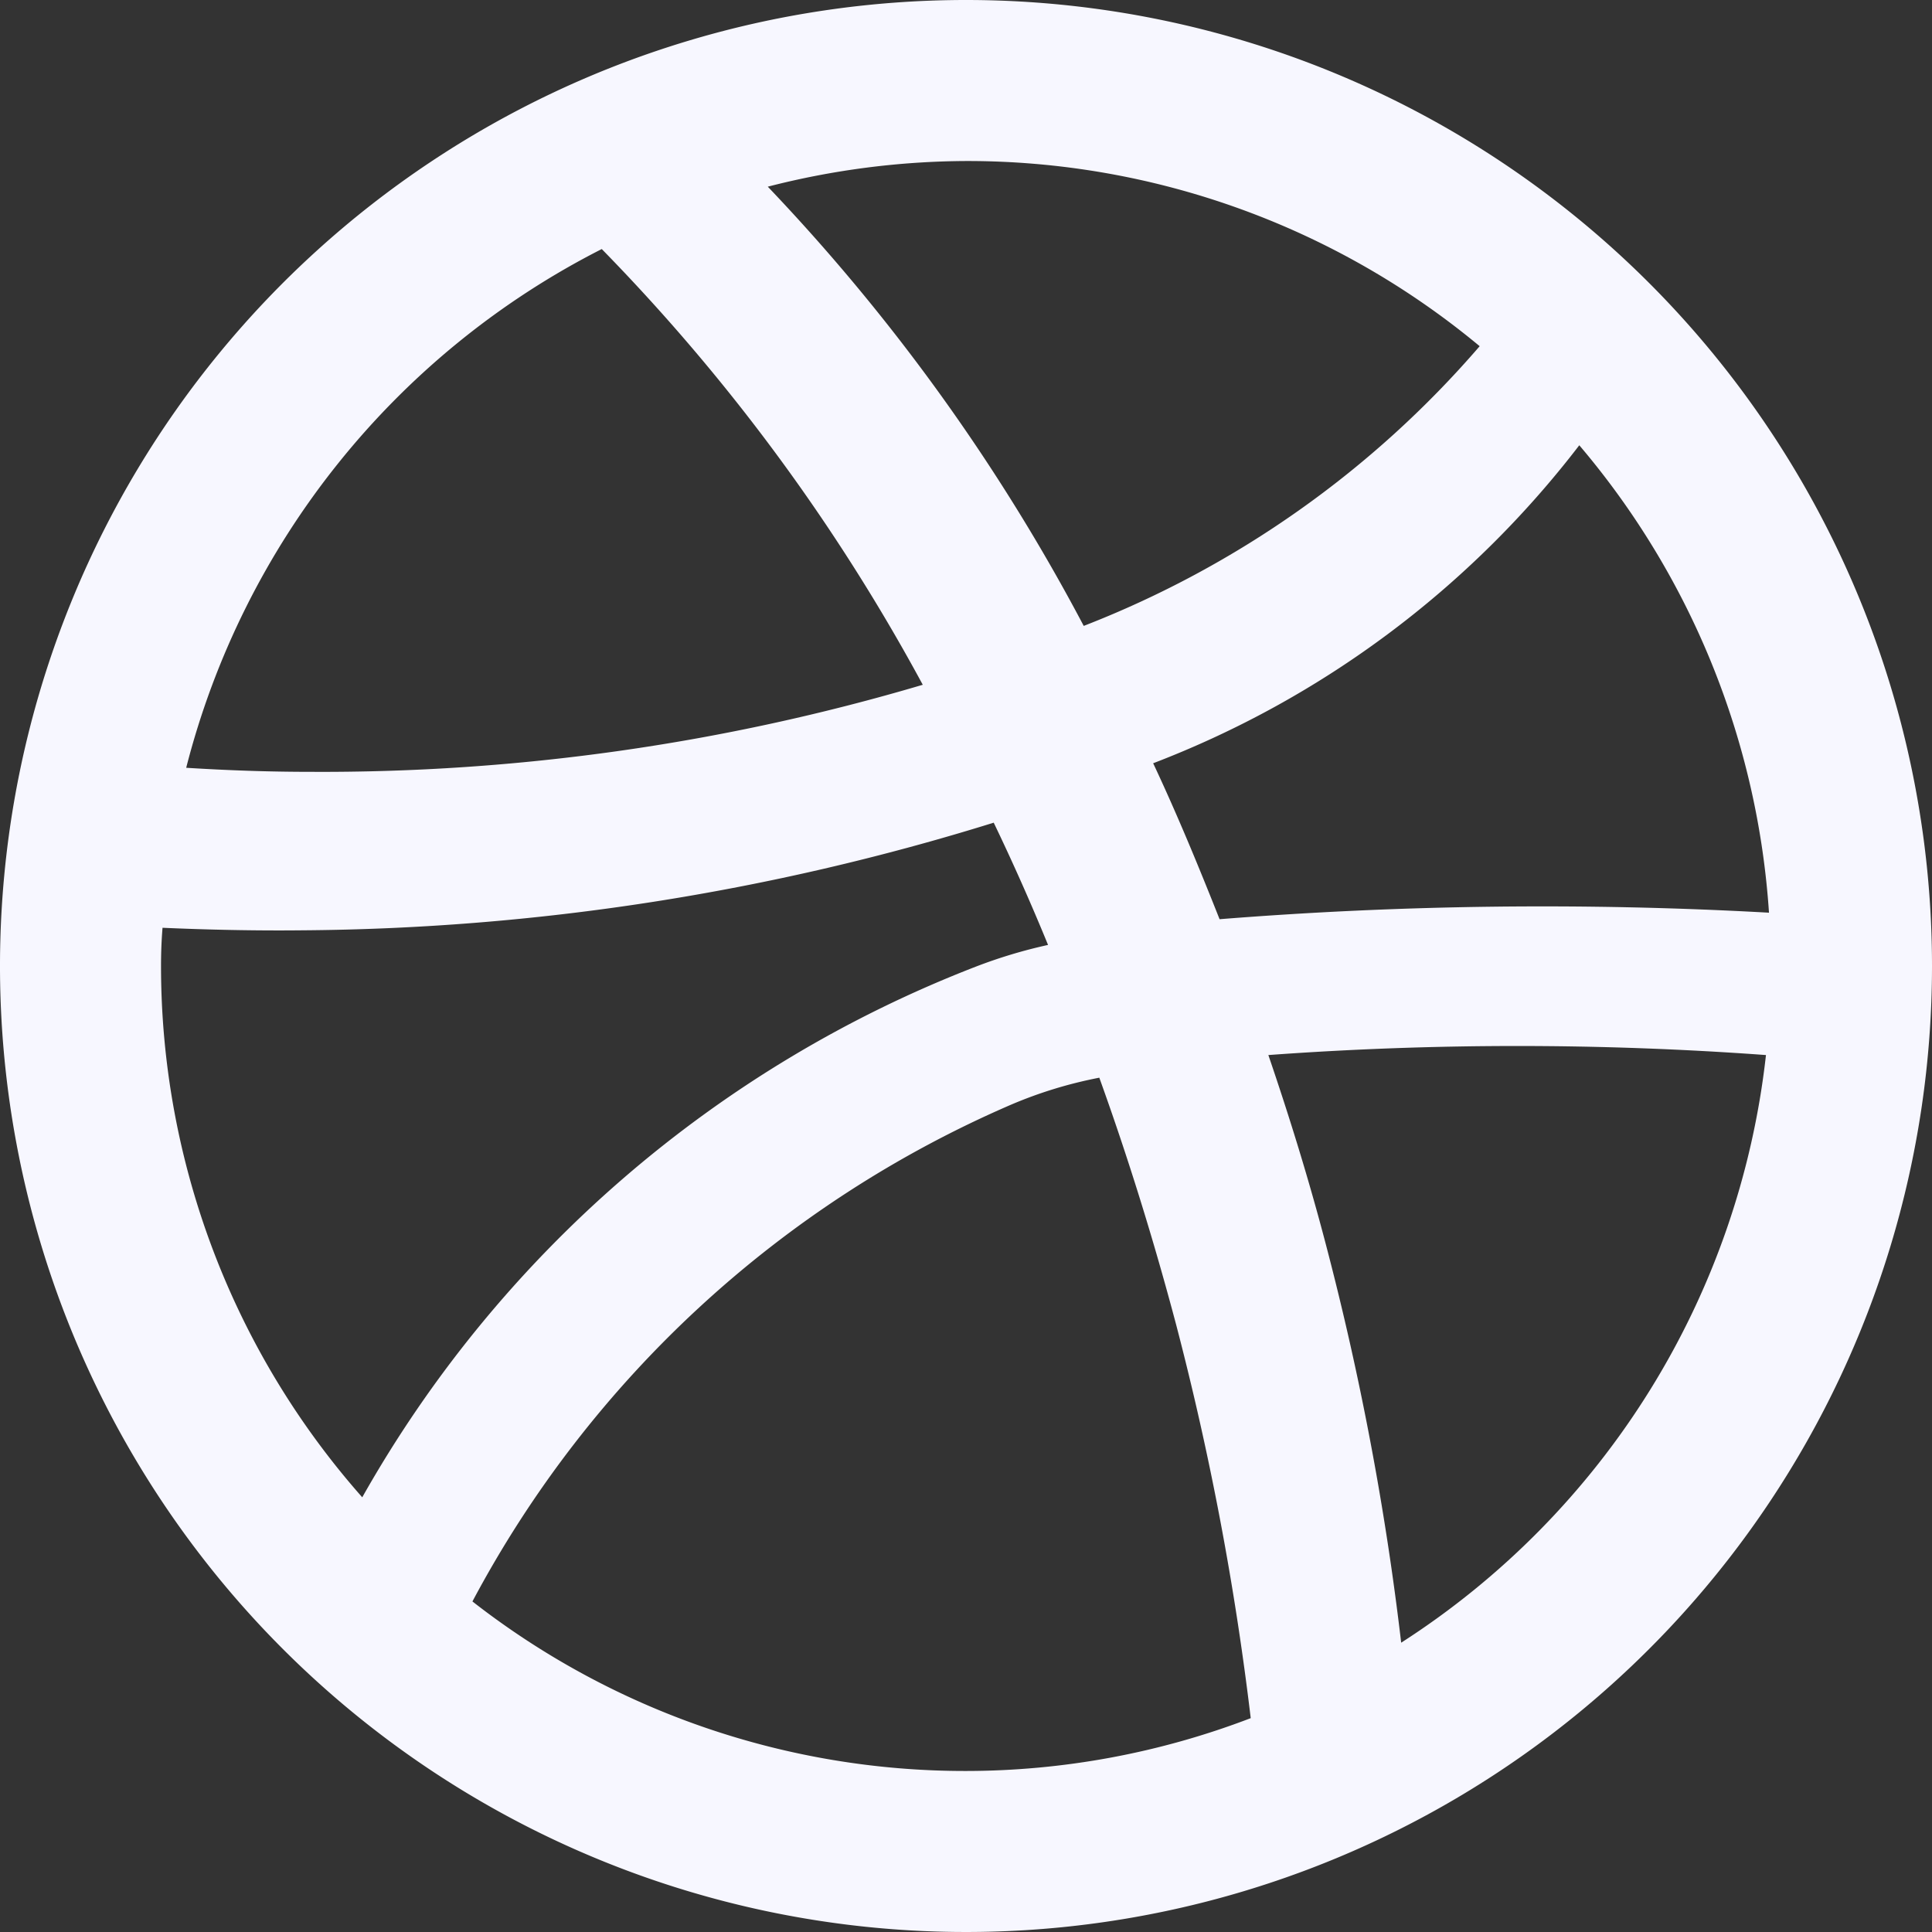 <svg xmlns="http://www.w3.org/2000/svg" width="32" height="32" viewBox="0 0 32 32">
  <rect x="0" y="0" width="32" height="32" fill="#333333" stroke="none"/>
  <path id="_ionicons_svg_logo-dribbble" d="M80,64A16,16,0,1,0,96,80,16,16,0,0,0,80,64Zm10.158,7.375A13.312,13.312,0,0,1,93.3,79.117a67.457,67.457,0,0,0-9.1.108c-.35-.883-.708-1.75-1.1-2.583A16.2,16.2,0,0,0,90.158,71.375ZM80,66.667a13.274,13.274,0,0,1,8.508,3.067,16.587,16.587,0,0,1-6.558,4.633,32.565,32.565,0,0,0-5.233-7.275A13.381,13.381,0,0,1,80,66.667Zm-6.033,1.458a32.216,32.216,0,0,1,5.317,7.217,35.023,35.023,0,0,1-10.142,1.442c-.7,0-1.383-.025-2.058-.067A13.342,13.342,0,0,1,73.967,68.125ZM66.692,79.367c.758.033,1.525.05,2.3.042a39.441,39.441,0,0,0,11.467-1.783q.475.987.9,2.025a8.249,8.249,0,0,0-1.192.358A19.915,19.915,0,0,0,70,88.8,13.284,13.284,0,0,1,66.667,80C66.667,79.783,66.675,79.575,66.692,79.367ZM80,93.333a13.256,13.256,0,0,1-8.175-2.808,18.338,18.338,0,0,1,8.933-8.233,7.183,7.183,0,0,1,1.45-.442q.712,1.975,1.275,4.1a48.434,48.434,0,0,1,1.233,6.508A13.21,13.21,0,0,1,80,93.333Zm7.208-2.125a48.105,48.105,0,0,0-1.242-6.575c-.283-1.083-.608-2.133-.958-3.158a56.672,56.672,0,0,1,8.242,0A13.32,13.32,0,0,1,87.208,91.208Z" transform="translate(-64 -64)" fill="#f7f7ff"/>
</svg>
